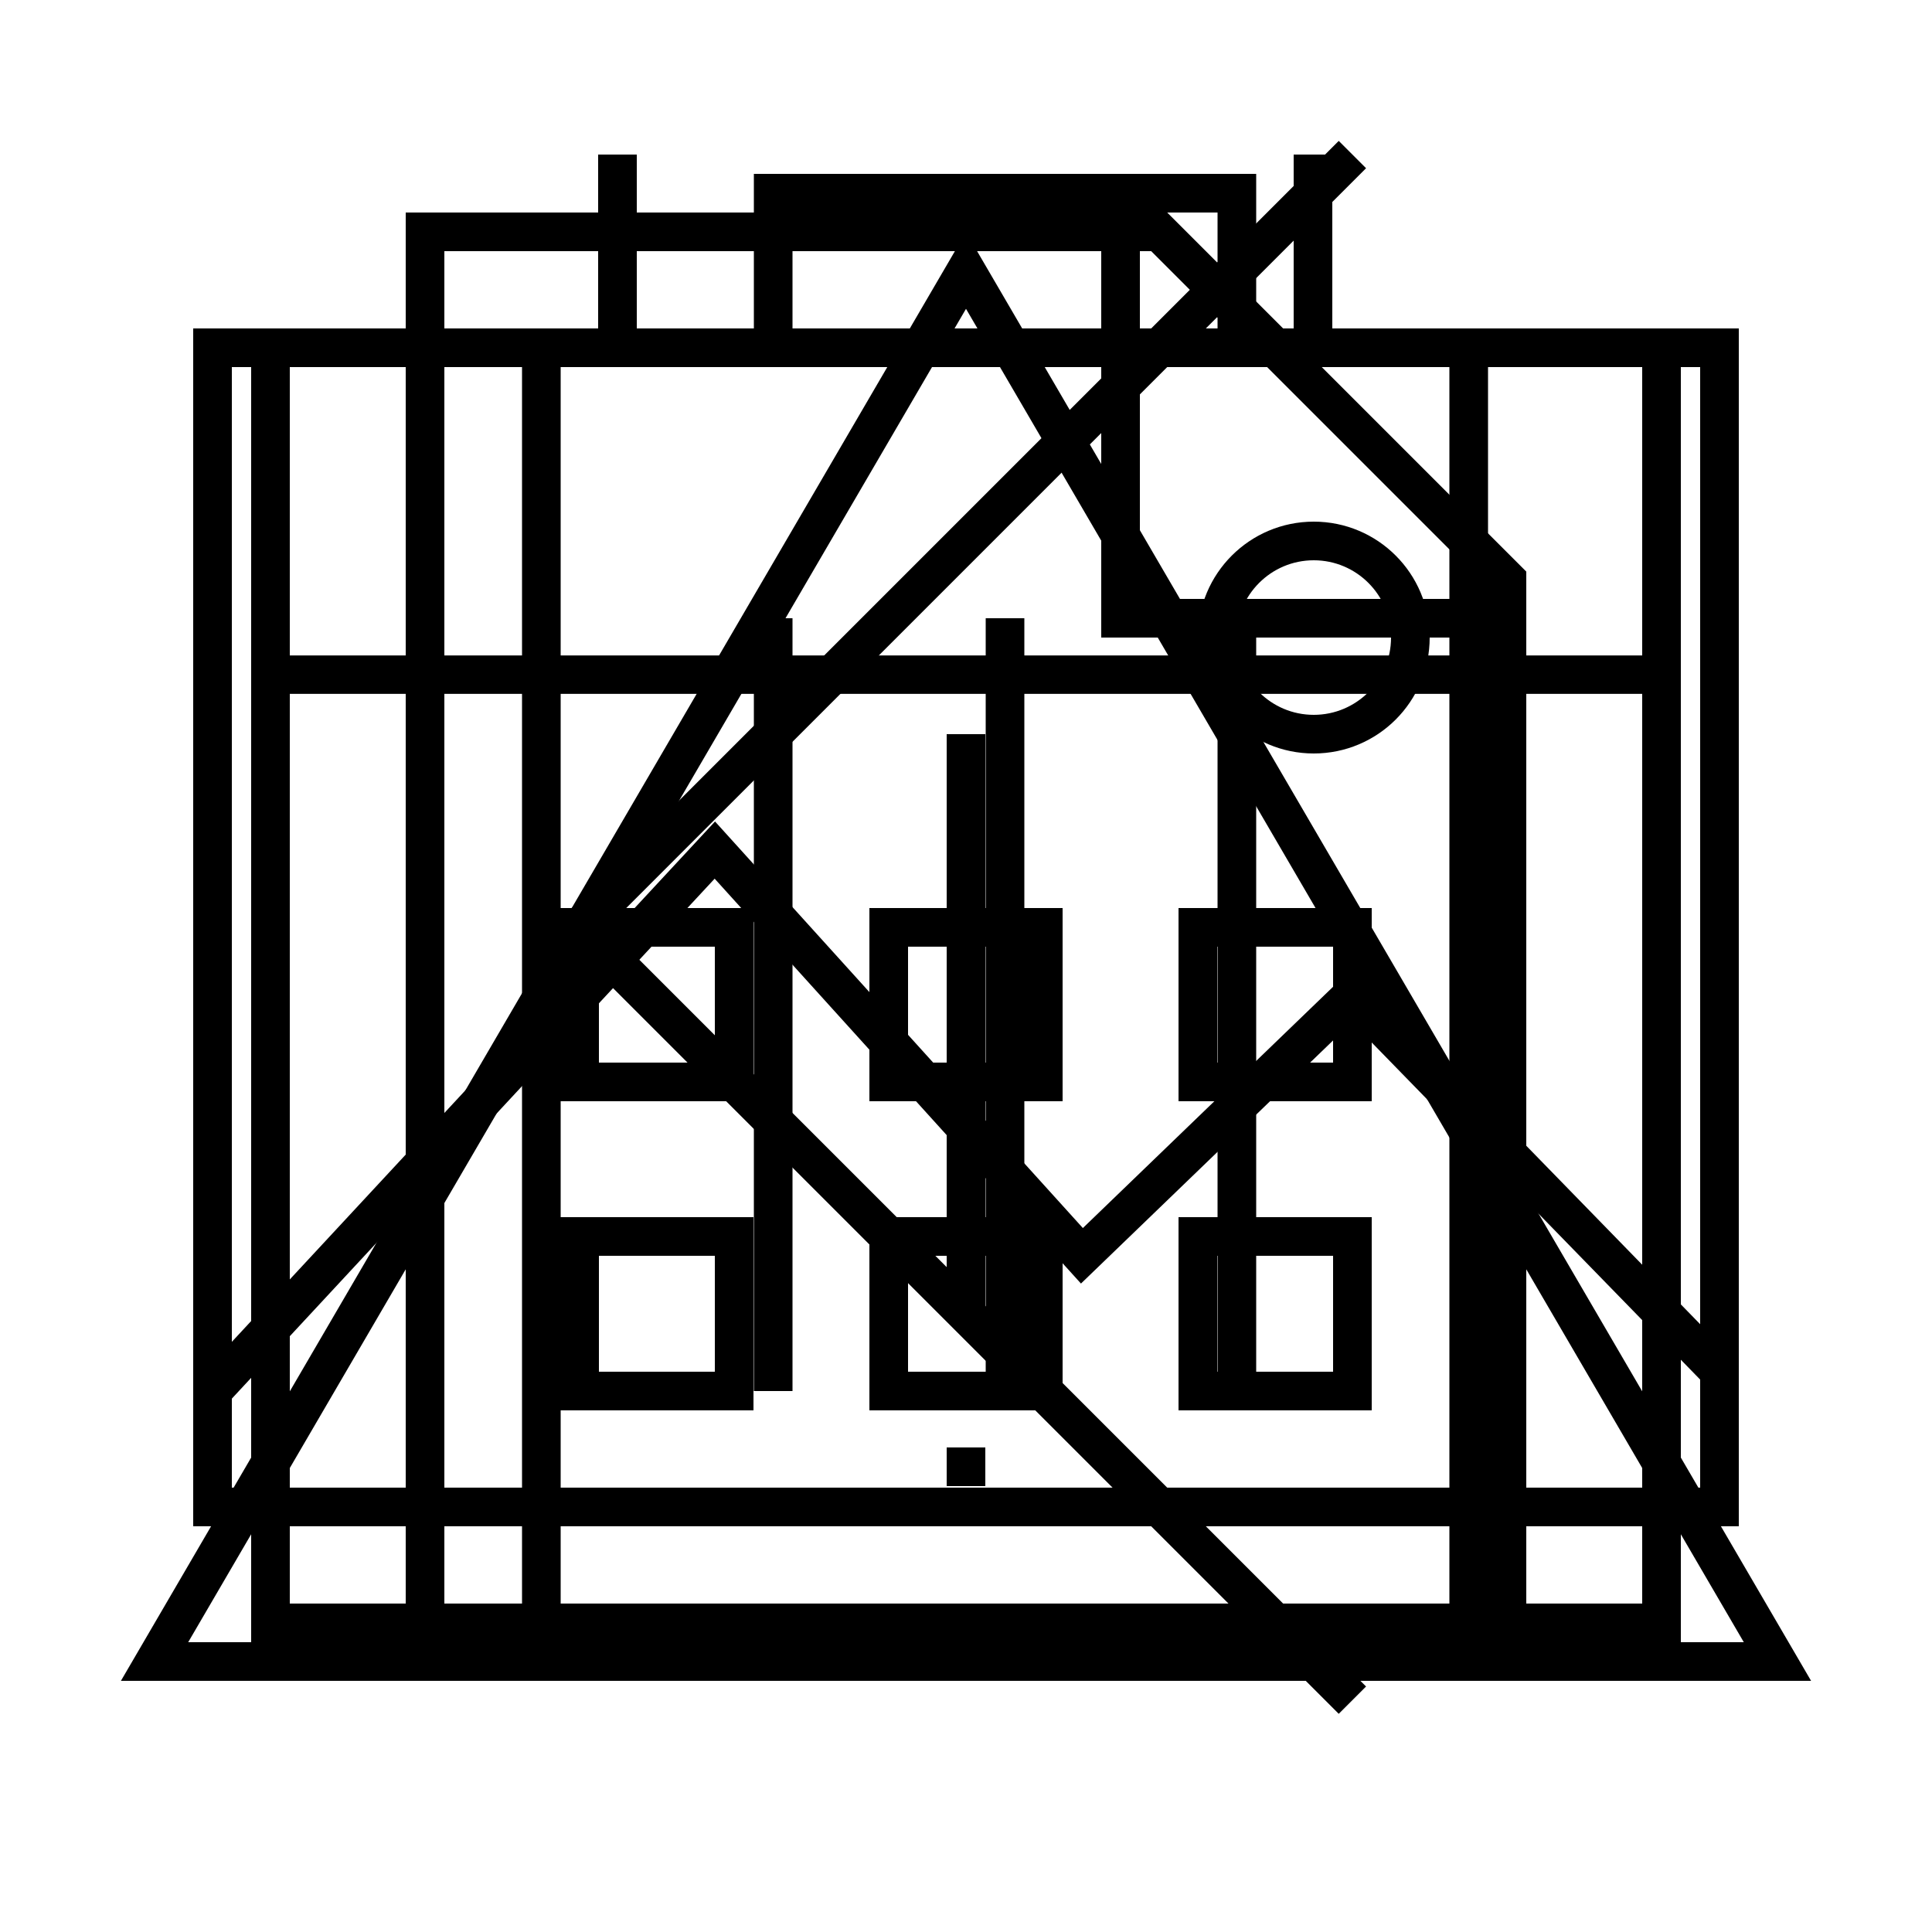 <?xml version="1.0" encoding="utf-8"?>
<!DOCTYPE svg PUBLIC "-//W3C//DTD SVG 1.1//EN" "http://www.w3.org/Graphics/SVG/1.1/DTD/svg11.dtd">
<svg version="1.1" id="Layer_1" xmlns="http://www.w3.org/2000/svg" viewBox="0 0 50 50">
<g id="Trash">
    <path fill="none" stroke="#000000" stroke-miterlimit="10" d="M20.01,16v20V16z"/>
    <path fill="none" stroke="#000000" stroke-miterlimit="10" d="M26.01,16v20V16z"/>
    <path fill="none" stroke="#000000" stroke-miterlimit="10" d="M42.01,9h-33H42.01z"/>
    <rect x="14.01" y="9" fill="none" stroke="#000000" stroke-miterlimit="10" width="24" height="33"/>
    <rect x="20.01" y="5" fill="none" stroke="#000000" stroke-miterlimit="10" width="12" height="4"/>
    <path fill="none" stroke="#000000" stroke-miterlimit="10" d="M32.01,16v20V16z"/>
</g>
<g id="Calendar">
    <rect x="7" y="9" fill="none" stroke="#000000" stroke-miterlimit="10" width="36" height="33"/>
    <line fill="none" stroke="#000000" stroke-width="0.994" stroke-miterlimit="10" x1="42.83" y1="17.46" x2="7.24" y2="17.46"/>
    <rect x="15" y="24" fill="none" stroke="#000000" stroke-miterlimit="10" width="4" height="4"/>
    <rect x="15" y="32" fill="none" stroke="#000000" stroke-miterlimit="10" width="4" height="4"/>
    <rect x="23" y="24" fill="none" stroke="#000000" stroke-miterlimit="10" width="4" height="4"/>
    <rect x="23" y="32" fill="none" stroke="#000000" stroke-miterlimit="10" width="4" height="4"/>
    <rect x="31" y="24" fill="none" stroke="#000000" stroke-miterlimit="10" width="4" height="4"/>
    <rect x="31" y="32" fill="none" stroke="#000000" stroke-miterlimit="10" width="4" height="4"/>
    <path fill="none" stroke="#000000" stroke-miterlimit="10" d="M15.98,4v5V4z"/>
    <path fill="none" stroke="#000000" stroke-miterlimit="10" d="M33.98,4v5V4z"/>
</g>
<g id="Warning">
    <path fill="none" stroke="#000000" stroke-miterlimit="10" d="M25,19v15V19z"/>
    <path fill="none" stroke="#000000" stroke-miterlimit="10" d="M25,37.46v1V37.46z"/>
    <polygon fill="none" stroke="#000000" stroke-miterlimit="10" points="25,7 46,43 4,43    "/>
</g>
<g id="File">
    <polygon fill="none" stroke="#000000" stroke-miterlimit="10" points="30,6 39,15 39,42 11,42 11,6    "/>
    <polyline fill="none" stroke="#000000" stroke-miterlimit="10" points="29,6 29,16 39,16  "/>
</g>
<g id="Back">
    <polyline fill="none" stroke="#000000" stroke-miterlimit="10" points="35,44 15,24 35,4  "/>
</g>
<g id="Image">
    <rect x="5.5" y="9" fill="none" stroke="#000000" stroke-miterlimit="10" width="39" height="30"/>
    <circle fill="none" stroke="#000000" stroke-miterlimit="10" cx="34" cy="16.5" r="2.5"/>
    <polyline fill="none" stroke="#000000" stroke-miterlimit="10" points="5.5,36 18.5,22 28,32.5 35,25.75 44.5,35.5     "/>
</g>
</svg>
